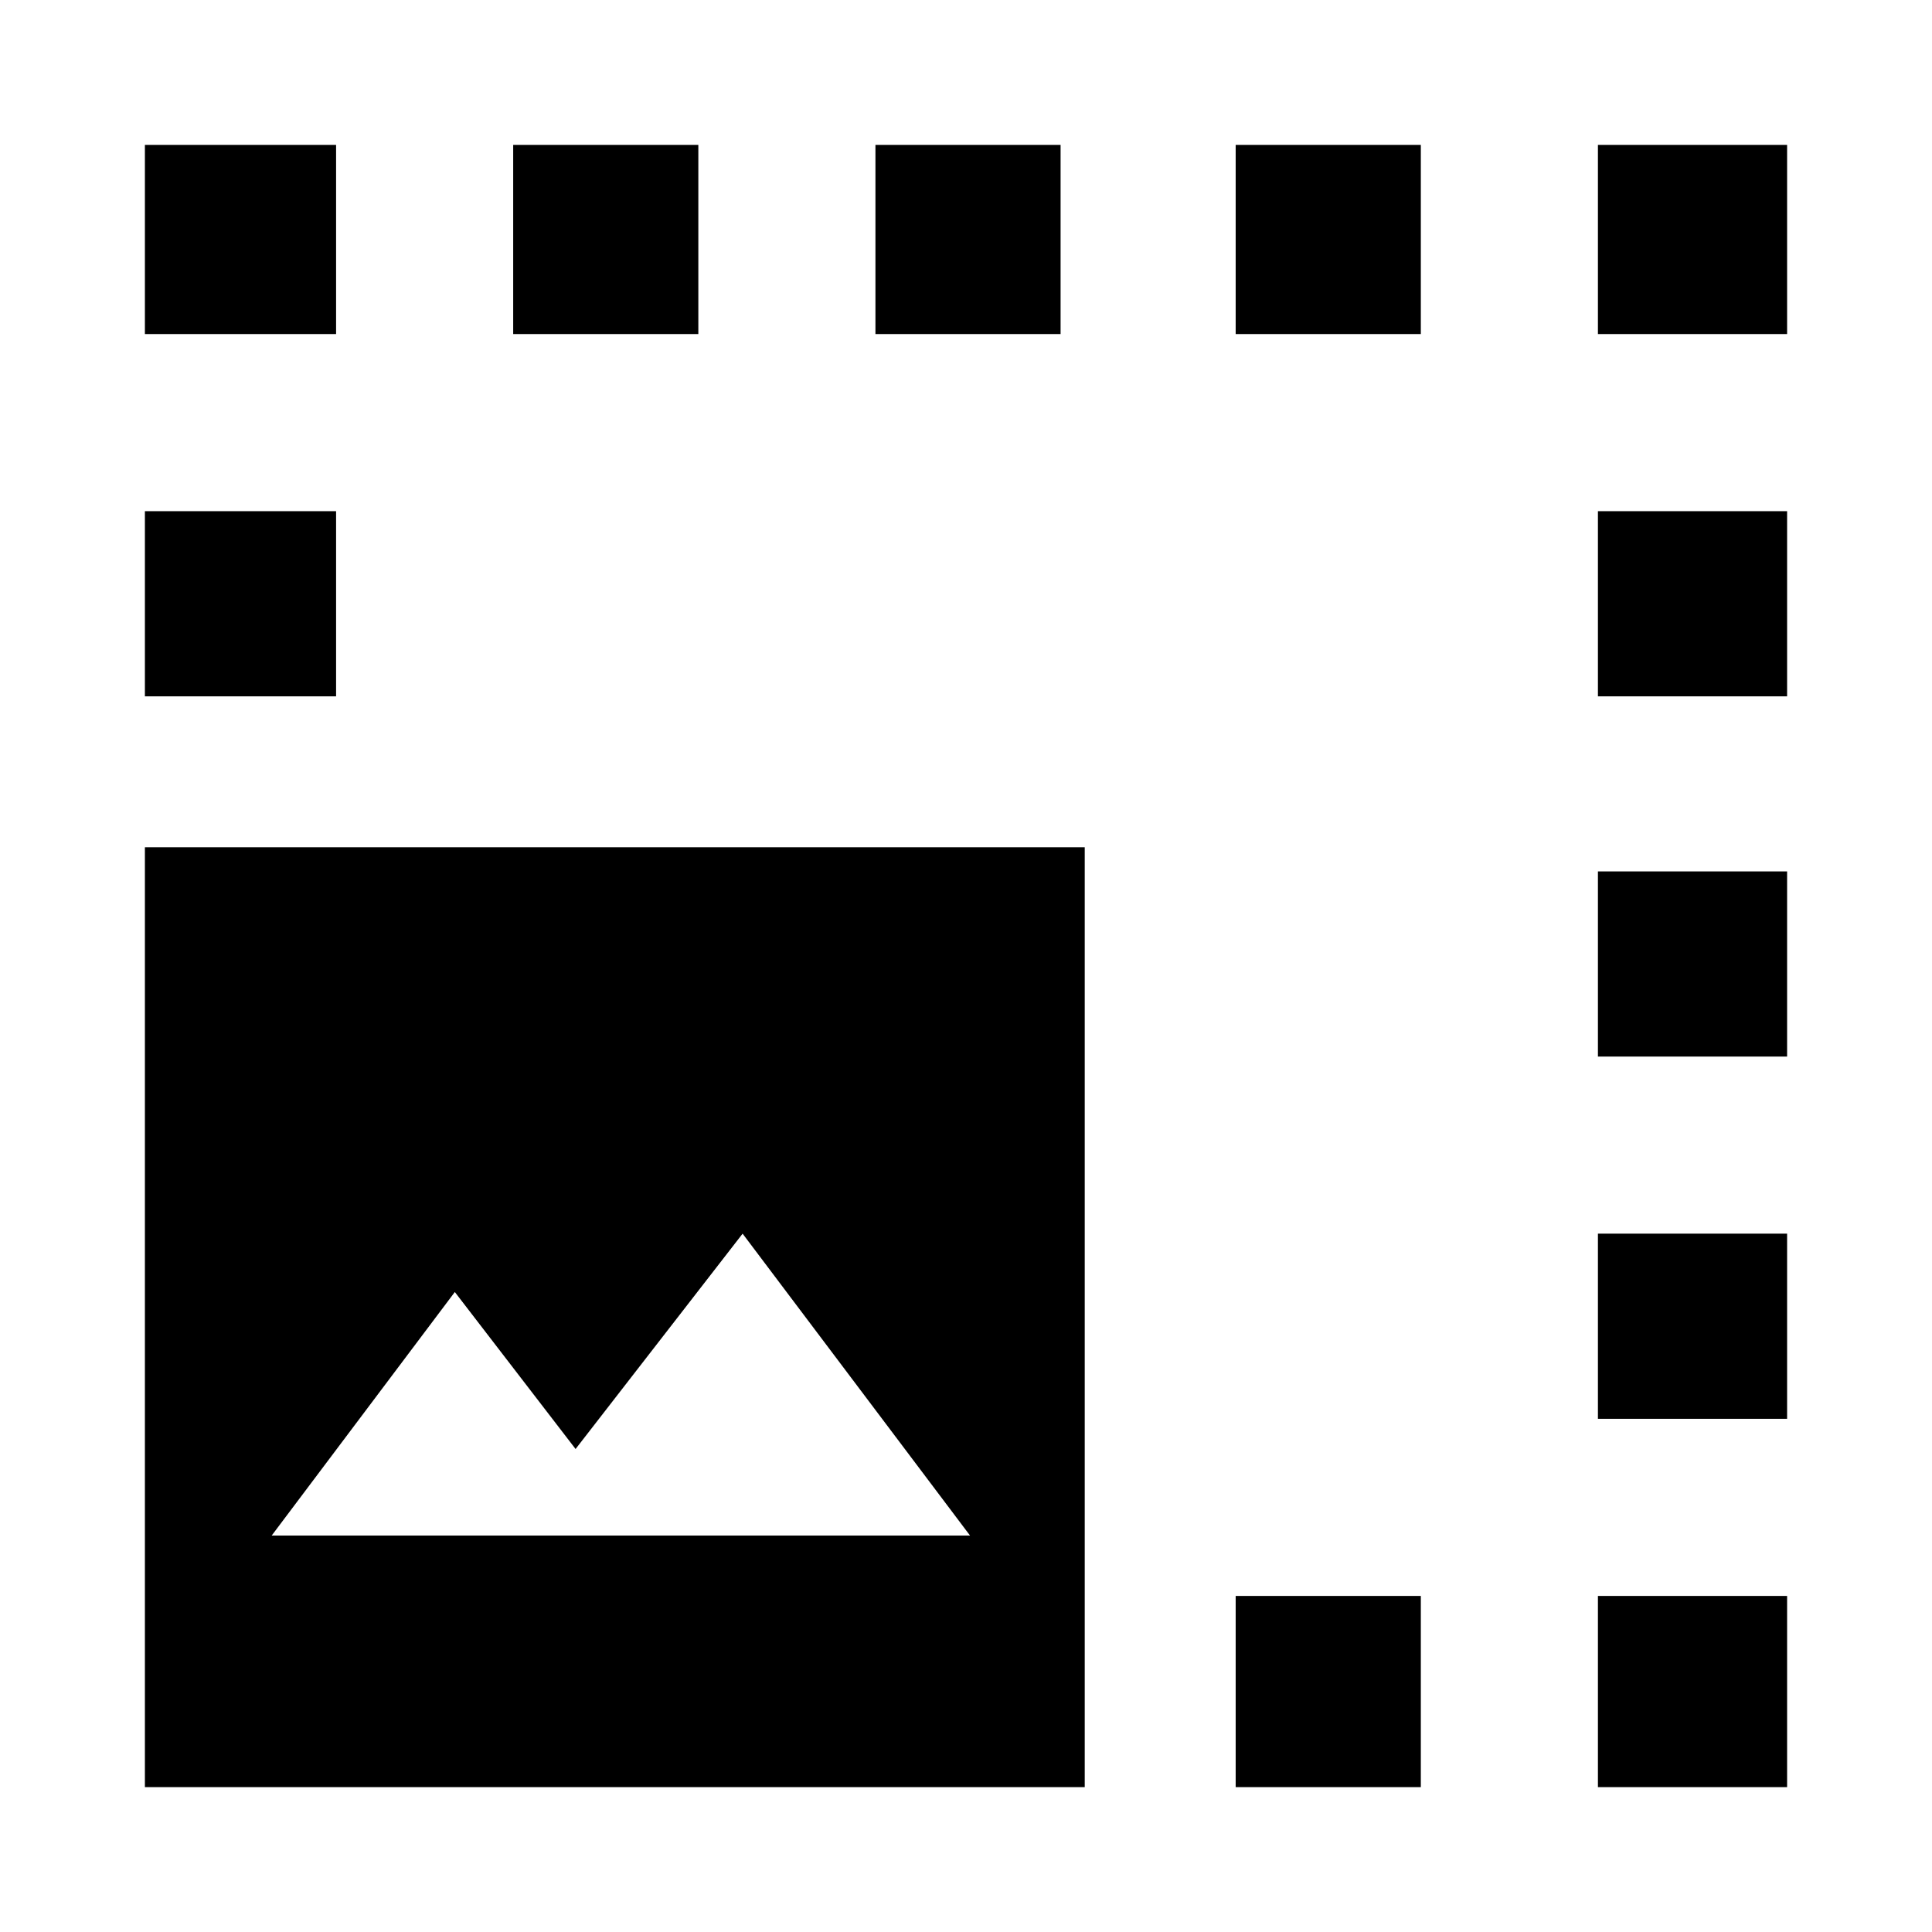 <svg xmlns="http://www.w3.org/2000/svg" height="48" viewBox="0 -960 960 960" width="48"><path d="M72-72v-467h467v467H72Zm542 0v-95h92v95h-92ZM135-197h347L369-347l-83 107-60-78-91 121Zm659-58v-92h94v92h-94Zm0-180v-92h94v92h-94ZM72-614v-92h95v92H72Zm722 0v-92h94v92h-94ZM255-794v-94h92v94h-92Zm180 0v-94h92v94h-92Zm179 0v-94h92v94h-92Zm-542 0v-94h95v94H72Zm816 0h-94v-94h94v94ZM794-72v-95h94v95h-94Z"/></svg>